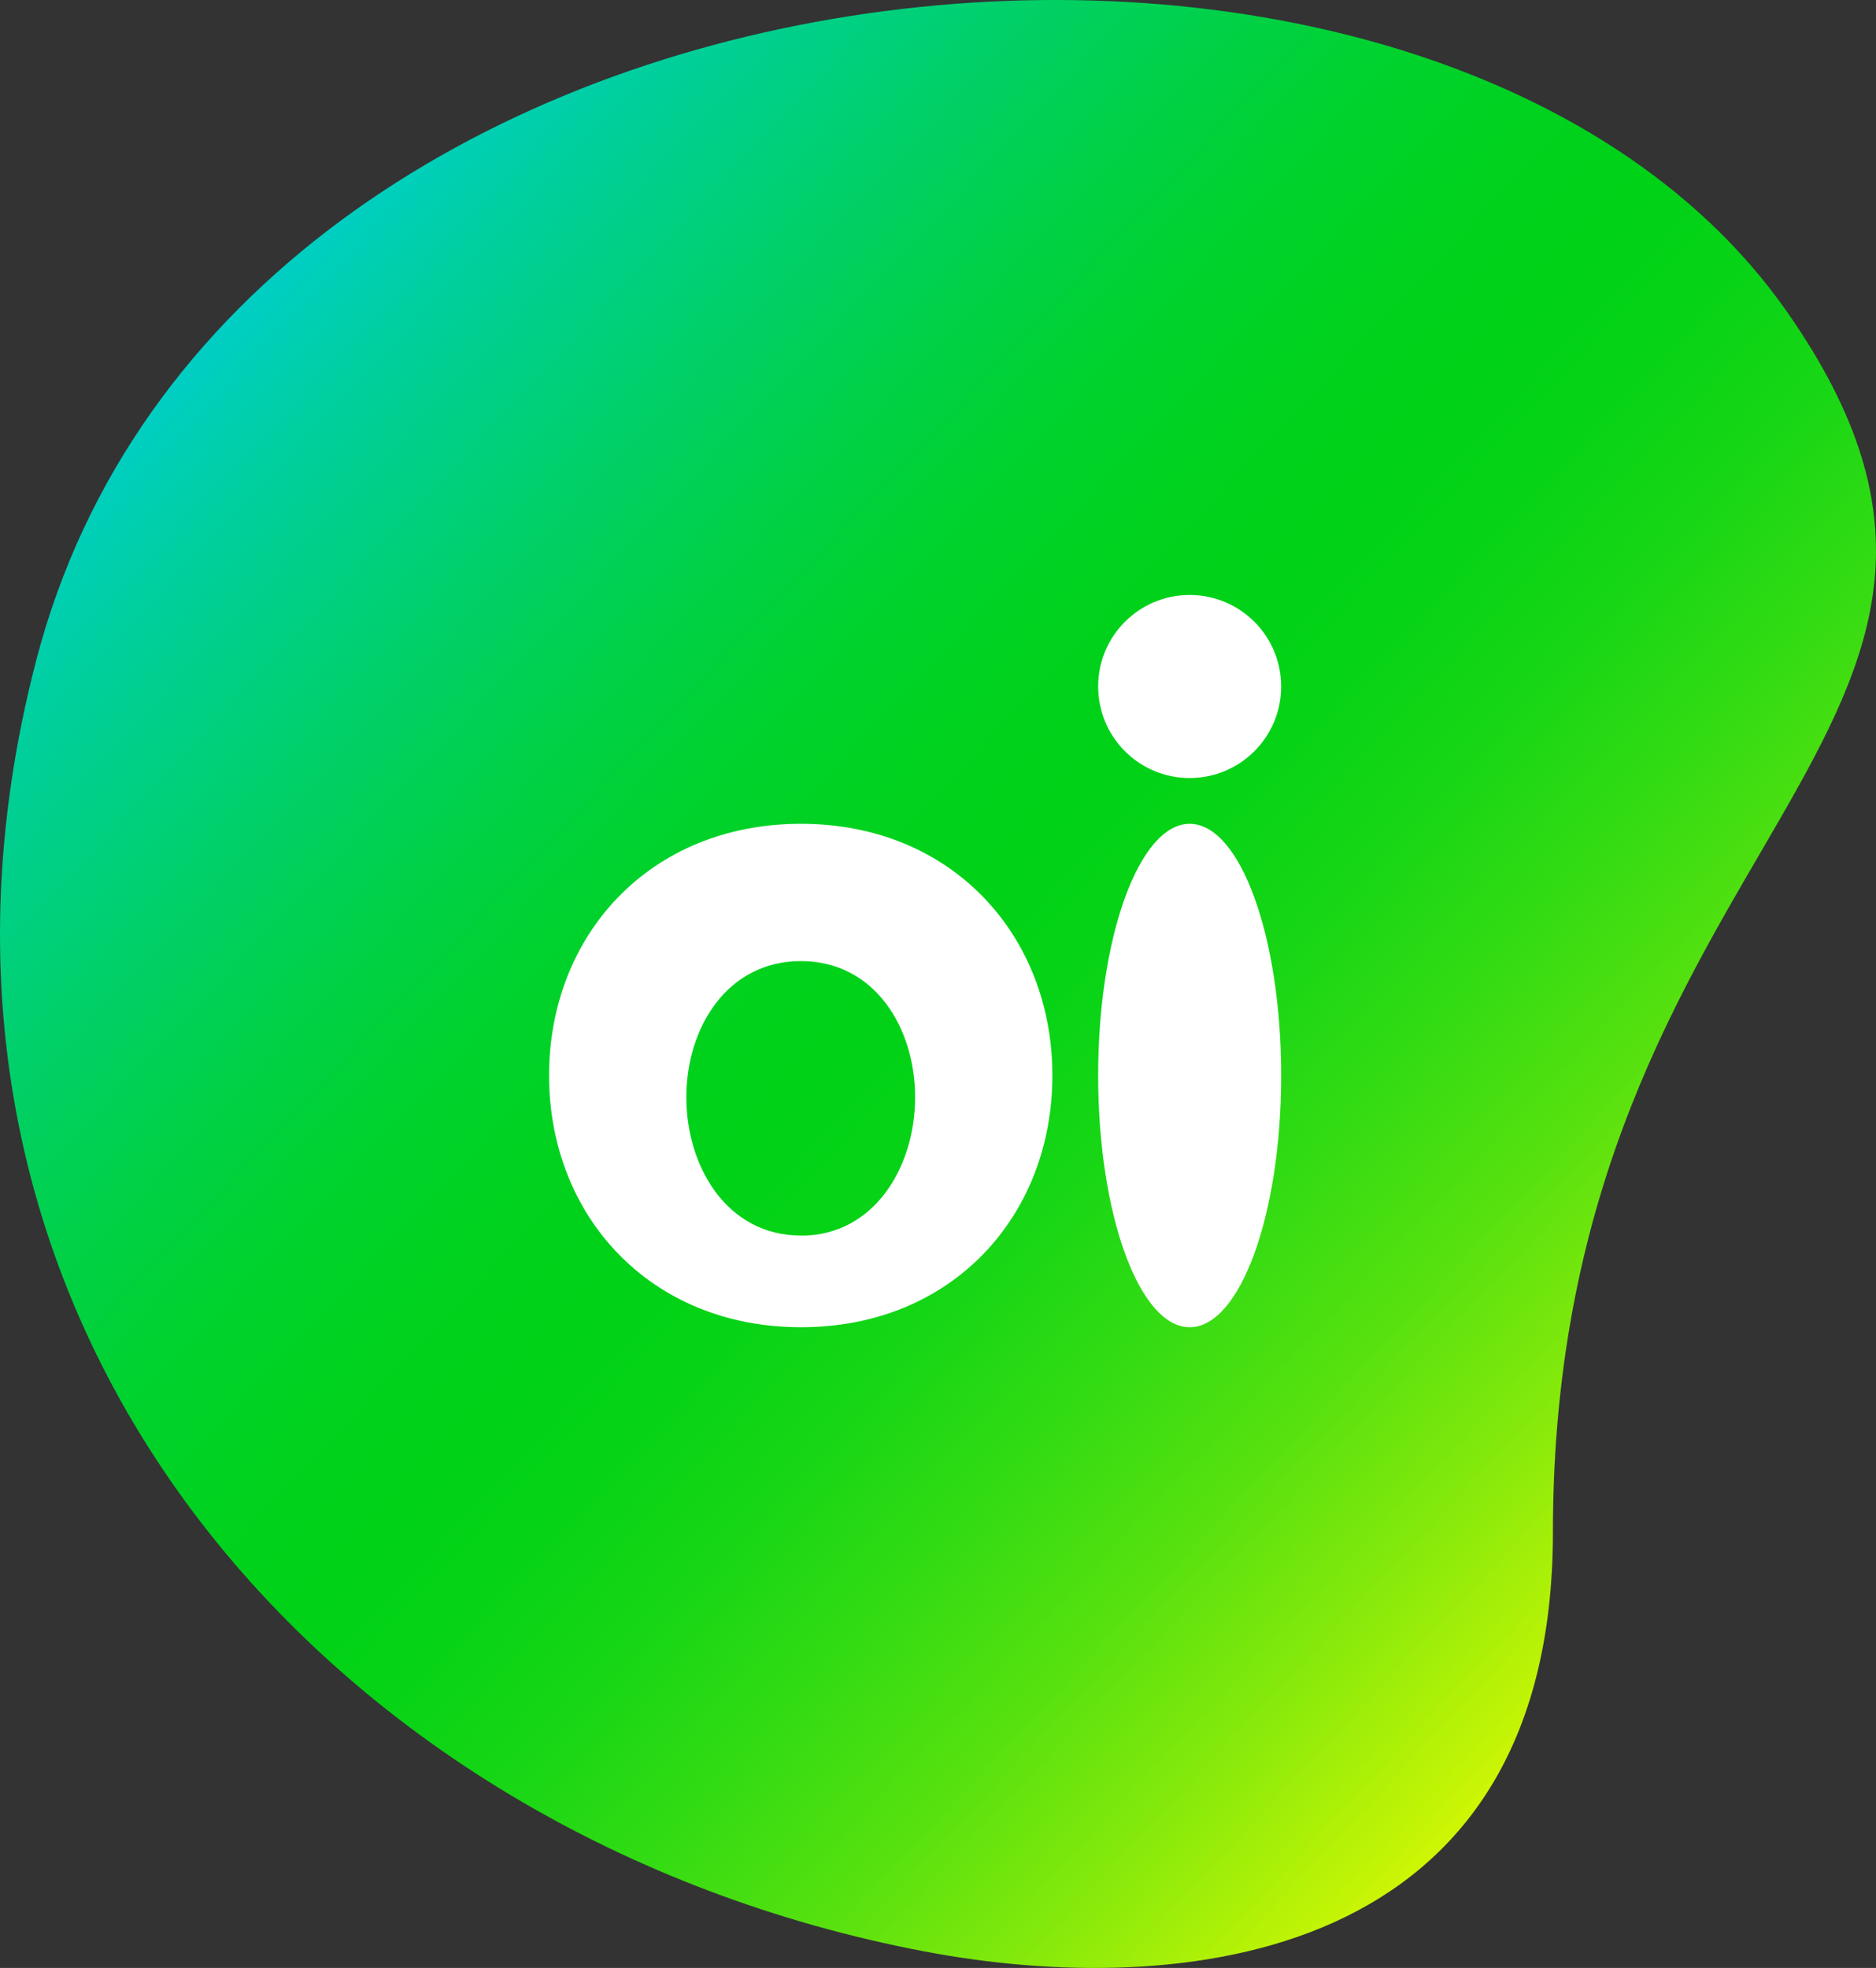 <?xml version="1.0" encoding="UTF-8"?>
<svg width="41px" height="43px" viewBox="0 0 41 43" version="1.1" xmlns="http://www.w3.org/2000/svg" xmlns:xlink="http://www.w3.org/1999/xlink">
    <rect x="0" y="0" width="41" height="43" fill="#333333" stroke="none"/>
    <!-- Generator: Sketch 51.3 (57544) - http://www.bohemiancoding.com/sketch -->
    <title>Brand Oi</title>
    <desc>Created with Sketch.</desc>
    <defs>
        <linearGradient x1="16.367%" y1="12.244%" x2="90.128%" y2="81.479%" id="linearGradient-1">
            <stop stop-color="#00CDFF" offset="0%"></stop>
            <stop stop-color="#00CED9" offset="5%"></stop>
            <stop stop-color="#00CF9F" offset="14%"></stop>
            <stop stop-color="#00D06E" offset="23%"></stop>
            <stop stop-color="#00D148" offset="31%"></stop>
            <stop stop-color="#00D22D" offset="38%"></stop>
            <stop stop-color="#00D21D" offset="45%"></stop>
            <stop stop-color="#00D217" offset="50%"></stop>
            <stop stop-color="#06D316" offset="55%"></stop>
            <stop stop-color="#16D615" offset="61%"></stop>
            <stop stop-color="#31DB13" offset="68%"></stop>
            <stop stop-color="#57E10F" offset="76%"></stop>
            <stop stop-color="#88EA0B" offset="84%"></stop>
            <stop stop-color="#C2F405" offset="92%"></stop>
            <stop stop-color="#FFFF00" offset="100%"></stop>
        </linearGradient>
    </defs>
    <g id="Symbols" stroke="none" stroke-width="1" fill="none" fill-rule="evenodd">
        <g id="Menu---Desktop-Home---1440" transform="translate(-121, -59)" fill-rule="nonzero">
            <g id="Brand-Oi" transform="translate(121, 59)">
                <g id="Logos" fill="url(#linearGradient-1)">
                    <path d="M20.189,42.636 C25.748,43.695 33.939,42.946 33.939,33.479 C33.939,18.274 45.48,15.993 39.052,6.808 C31.272,-4.312 5.002,-1.841 0.786,14.45 C-2.959,28.883 7.203,40.164 20.189,42.636 Z" id="Shape"></path>
                </g>
                <g id="OI" transform="translate(12, 13)" fill="#FFFFFF">
                    <path d="M13.997,4 C15.102,4.002 15.998,3.108 16,2.003 C16.002,0.899 15.108,0.002 14.003,2.97759717e-06 C12.899,-0.002 12.002,0.892 12,1.996 C11.999,2.527 12.208,3.037 12.583,3.412 C12.958,3.788 13.466,4 13.997,4 Z M14.001,5 C12.899,5 12,7.463 12,10.5 C12,13.538 12.899,16 14.001,16 C15.104,16 16,13.539 16,10.5 C16,7.462 15.105,5 14,5 L14.001,5 Z M5.506,5 C2.195,5 0,7.44 0,10.499 C0,13.558 2.199,16 5.506,16 C8.813,16 11,13.563 11,10.499 C11,7.436 8.803,5 5.505,5 L5.506,5 Z M5.504,13.997 C3.892,13.997 3,12.497 3,10.976 C3,9.455 3.892,8 5.504,8 C7.116,8 8,9.457 8,10.976 C8,12.495 7.109,14 5.503,14 L5.504,13.997 Z" id="Shape"></path>
                </g>
            </g>
        </g>
    </g>
</svg>